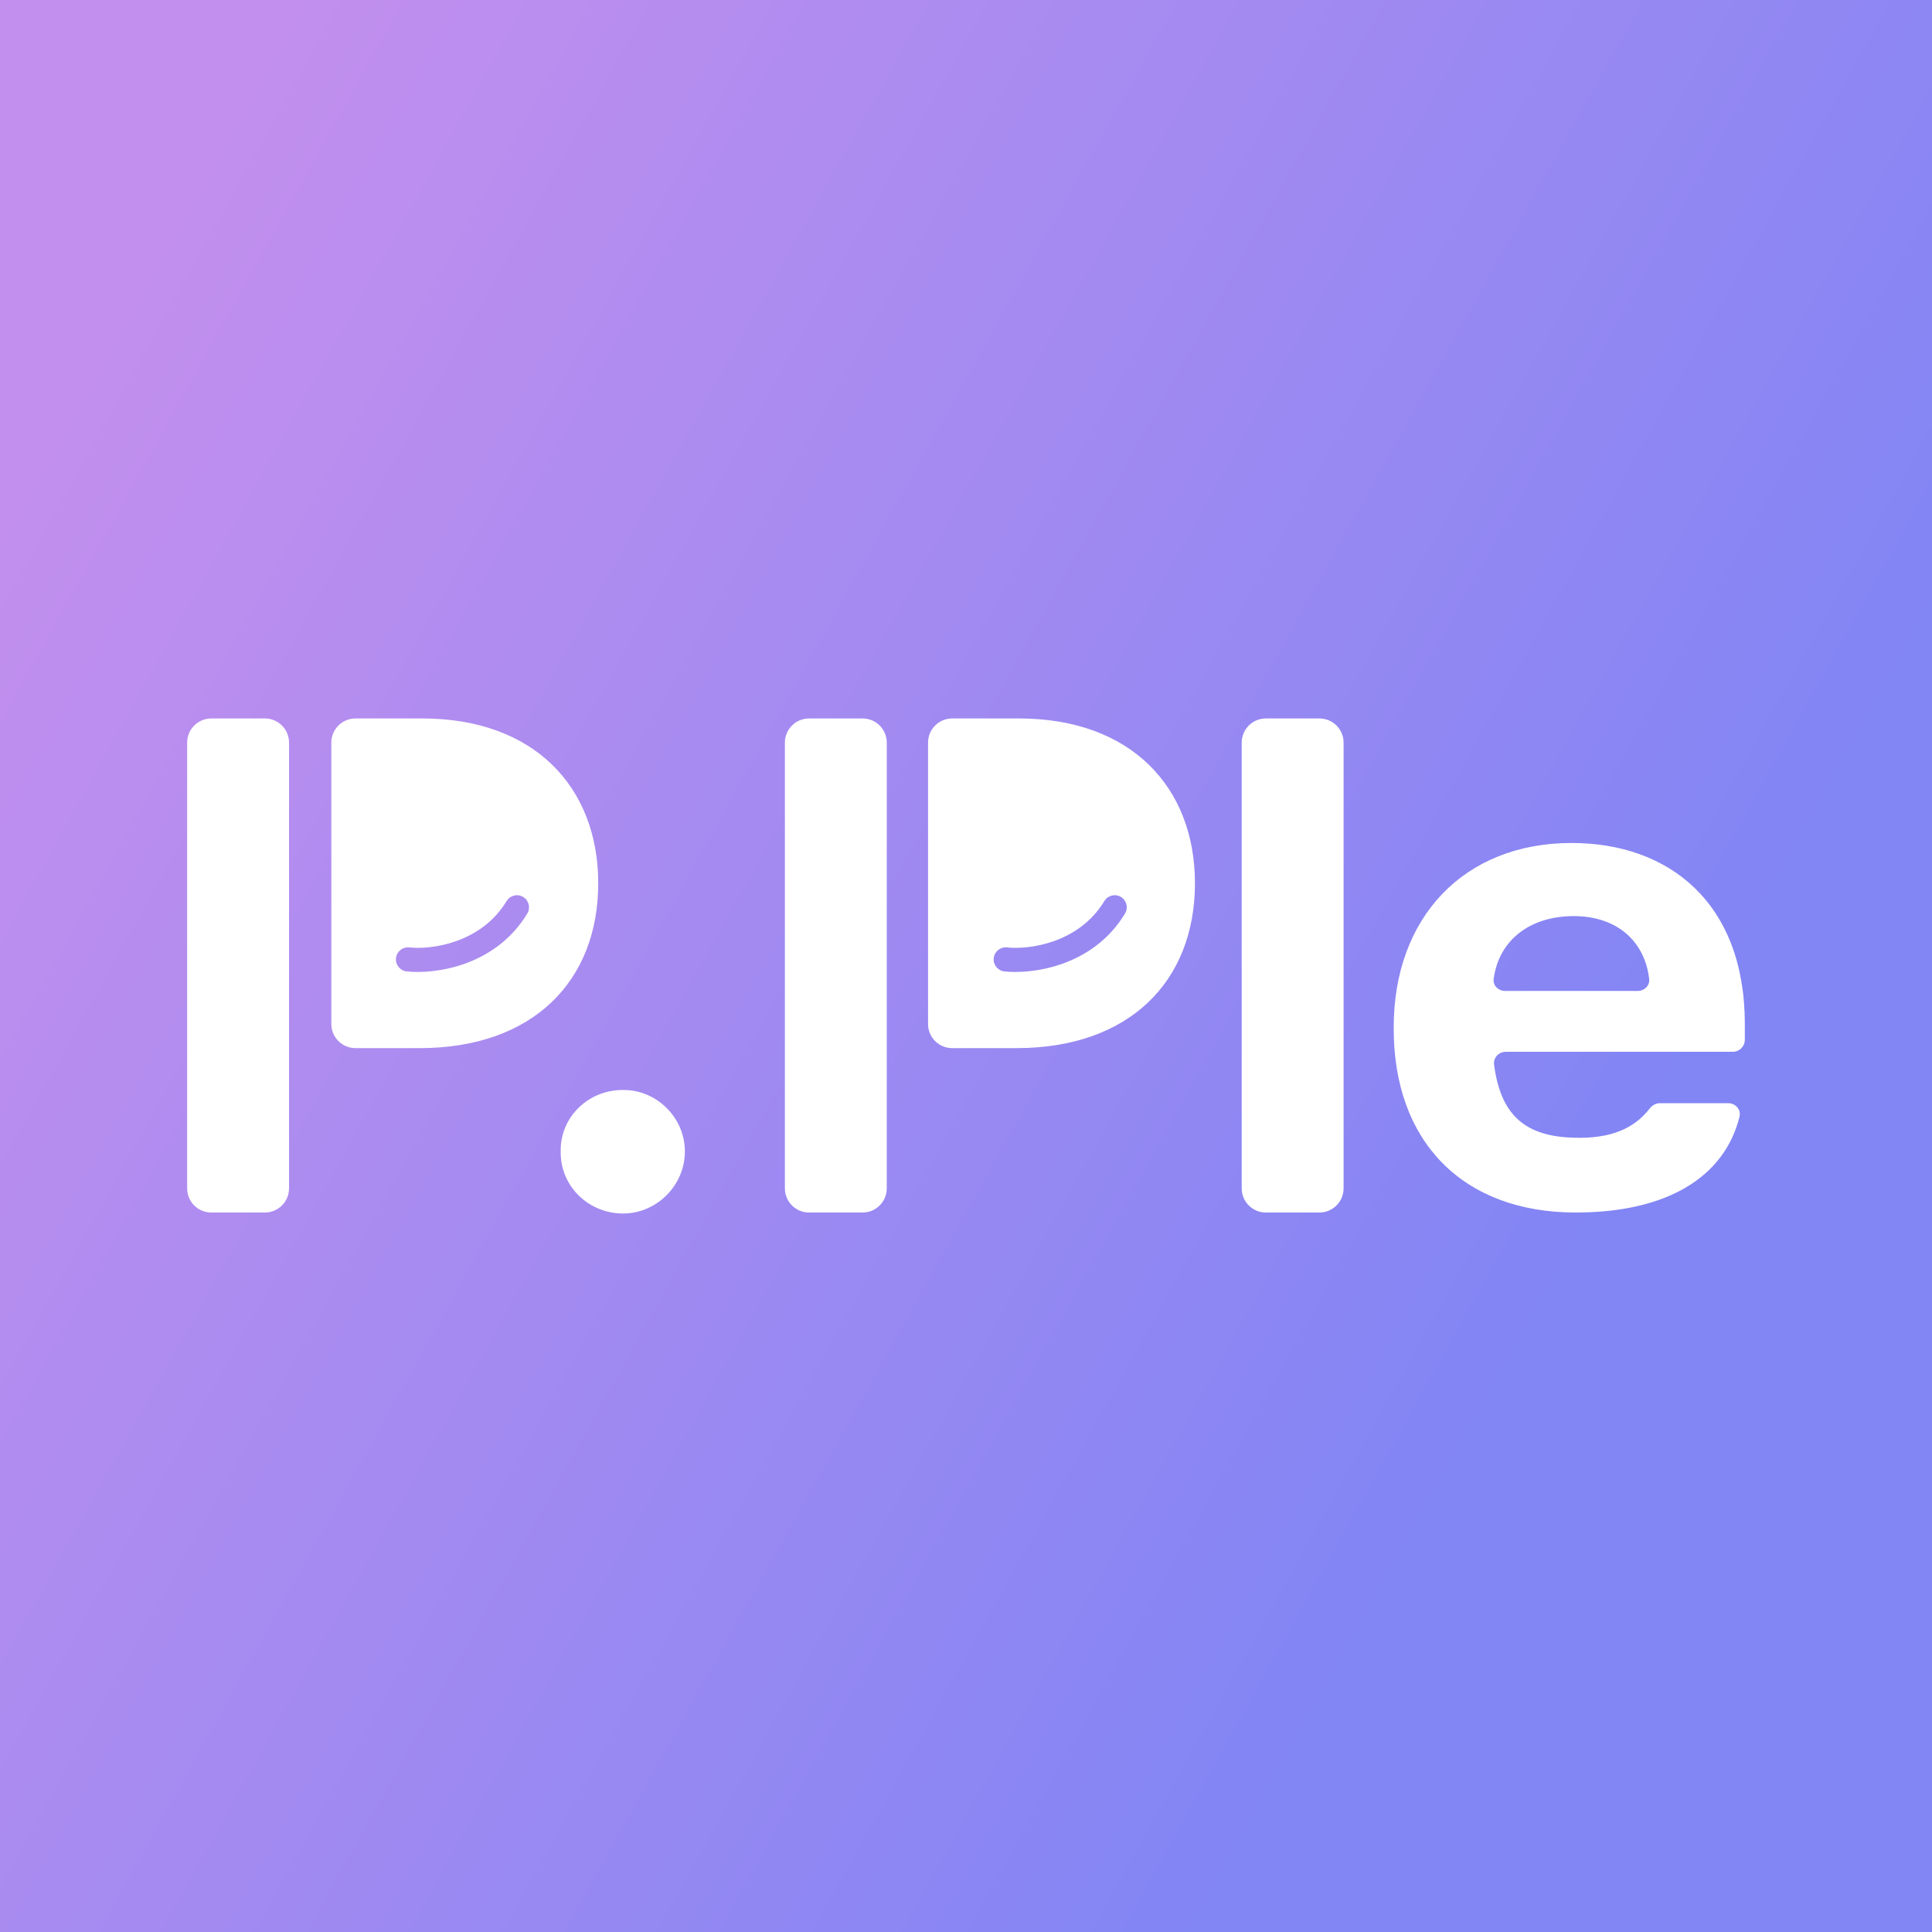<svg width="160" height="160" viewBox="0 0 160 160" fill="none" xmlns="http://www.w3.org/2000/svg">
<rect x="0" y="0" width="160" height="160" fill="#333333" stroke="none"/>
<rect width="160" height="160" fill="url(#paint0_linear_3369_7641)"/>
<path fill-rule="evenodd" clip-rule="evenodd" d="M21.936 59.5H17.5C16.395 59.5 15.499 60.395 15.499 61.5V98.416C15.499 99.521 16.395 100.416 17.5 100.416H21.936C23.041 100.416 23.936 99.521 23.936 98.416V61.5C23.936 60.395 23.041 59.5 21.936 59.5ZM27.439 84.802V80.032L27.439 66.381V61.5C27.439 60.395 28.334 59.5 29.439 59.5H34.976C44.228 59.5 49.543 65.178 49.543 73.151C49.543 81.235 44.144 86.802 34.751 86.802H29.439C28.334 86.802 27.439 85.906 27.439 84.802ZM115.421 85.142C115.394 76.004 121.215 69.812 130.158 69.812C138.173 69.812 144.5 74.722 144.5 84.814V86.106C144.5 86.658 144.053 87.106 143.5 87.106H124.698C124.121 87.106 123.66 87.595 123.733 88.167C124.325 92.801 126.774 94.229 130.813 94.229C134.05 94.229 135.641 93.057 136.632 91.788C136.836 91.527 137.141 91.361 137.472 91.361H143.127C143.734 91.361 144.205 91.9 144.058 92.489C142.804 97.499 138.041 100.416 130.495 100.416C121.13 100.416 115.394 94.525 115.421 85.142ZM135.64 82.064C136.187 82.064 136.64 81.623 136.578 81.08C136.224 78.001 133.966 75.868 130.326 75.868C126.761 75.868 124.139 77.806 123.699 81.067C123.625 81.614 124.081 82.064 124.633 82.064H135.64ZM46.436 95.353C46.375 92.536 48.715 90.239 51.608 90.27C54.349 90.239 56.719 92.536 56.719 95.353C56.719 98.201 54.349 100.498 51.608 100.498C48.715 100.498 46.375 98.201 46.436 95.353ZM76.857 84.802V80.032V66.381V61.5C76.857 60.395 77.752 59.5 78.857 59.5H84.394C93.646 59.5 98.961 65.178 98.961 73.151C98.961 81.235 93.562 86.802 84.169 86.802H78.857C77.752 86.802 76.857 85.906 76.857 84.802ZM73.438 66.451V61.5C73.438 60.395 72.543 59.5 71.438 59.5H67.001C65.897 59.5 65.001 60.395 65.001 61.5V98.416C65.001 99.521 65.897 100.416 67.001 100.416H71.438C72.543 100.416 73.438 99.521 73.438 98.416V90.831V87.079V80.241V66.451ZM111.27 61.5V66.451V80.241V87.079V90.831V98.416C111.27 99.521 110.375 100.416 109.27 100.416H104.833C103.729 100.416 102.833 99.521 102.833 98.416V61.5C102.833 60.395 103.729 59.5 104.833 59.5H109.27C110.375 59.5 111.27 60.395 111.27 61.5ZM43.329 74.283C43.802 74.569 43.953 75.184 43.667 75.657C40.973 80.107 35.873 80.687 33.679 80.449C33.13 80.389 32.734 79.896 32.794 79.347C32.853 78.798 33.347 78.401 33.896 78.461C35.713 78.658 39.837 78.122 41.956 74.621C42.242 74.148 42.857 73.997 43.329 74.283ZM93.169 75.657C93.455 75.184 93.304 74.569 92.831 74.283C92.359 73.997 91.744 74.148 91.458 74.621C89.339 78.122 85.215 78.658 83.398 78.461C82.849 78.401 82.355 78.798 82.295 79.347C82.236 79.896 82.632 80.389 83.181 80.449C85.375 80.687 90.475 80.107 93.169 75.657Z" fill="white"/>
<defs>
<linearGradient id="paint0_linear_3369_7641" x1="128.498" y1="160" x2="-18.97" y2="77.639" gradientUnits="userSpaceOnUse">
<stop offset="0.151" stop-color="#8285F4"/>
<stop offset="1" stop-color="#C28FEE"/>
</linearGradient>
</defs>
</svg>
